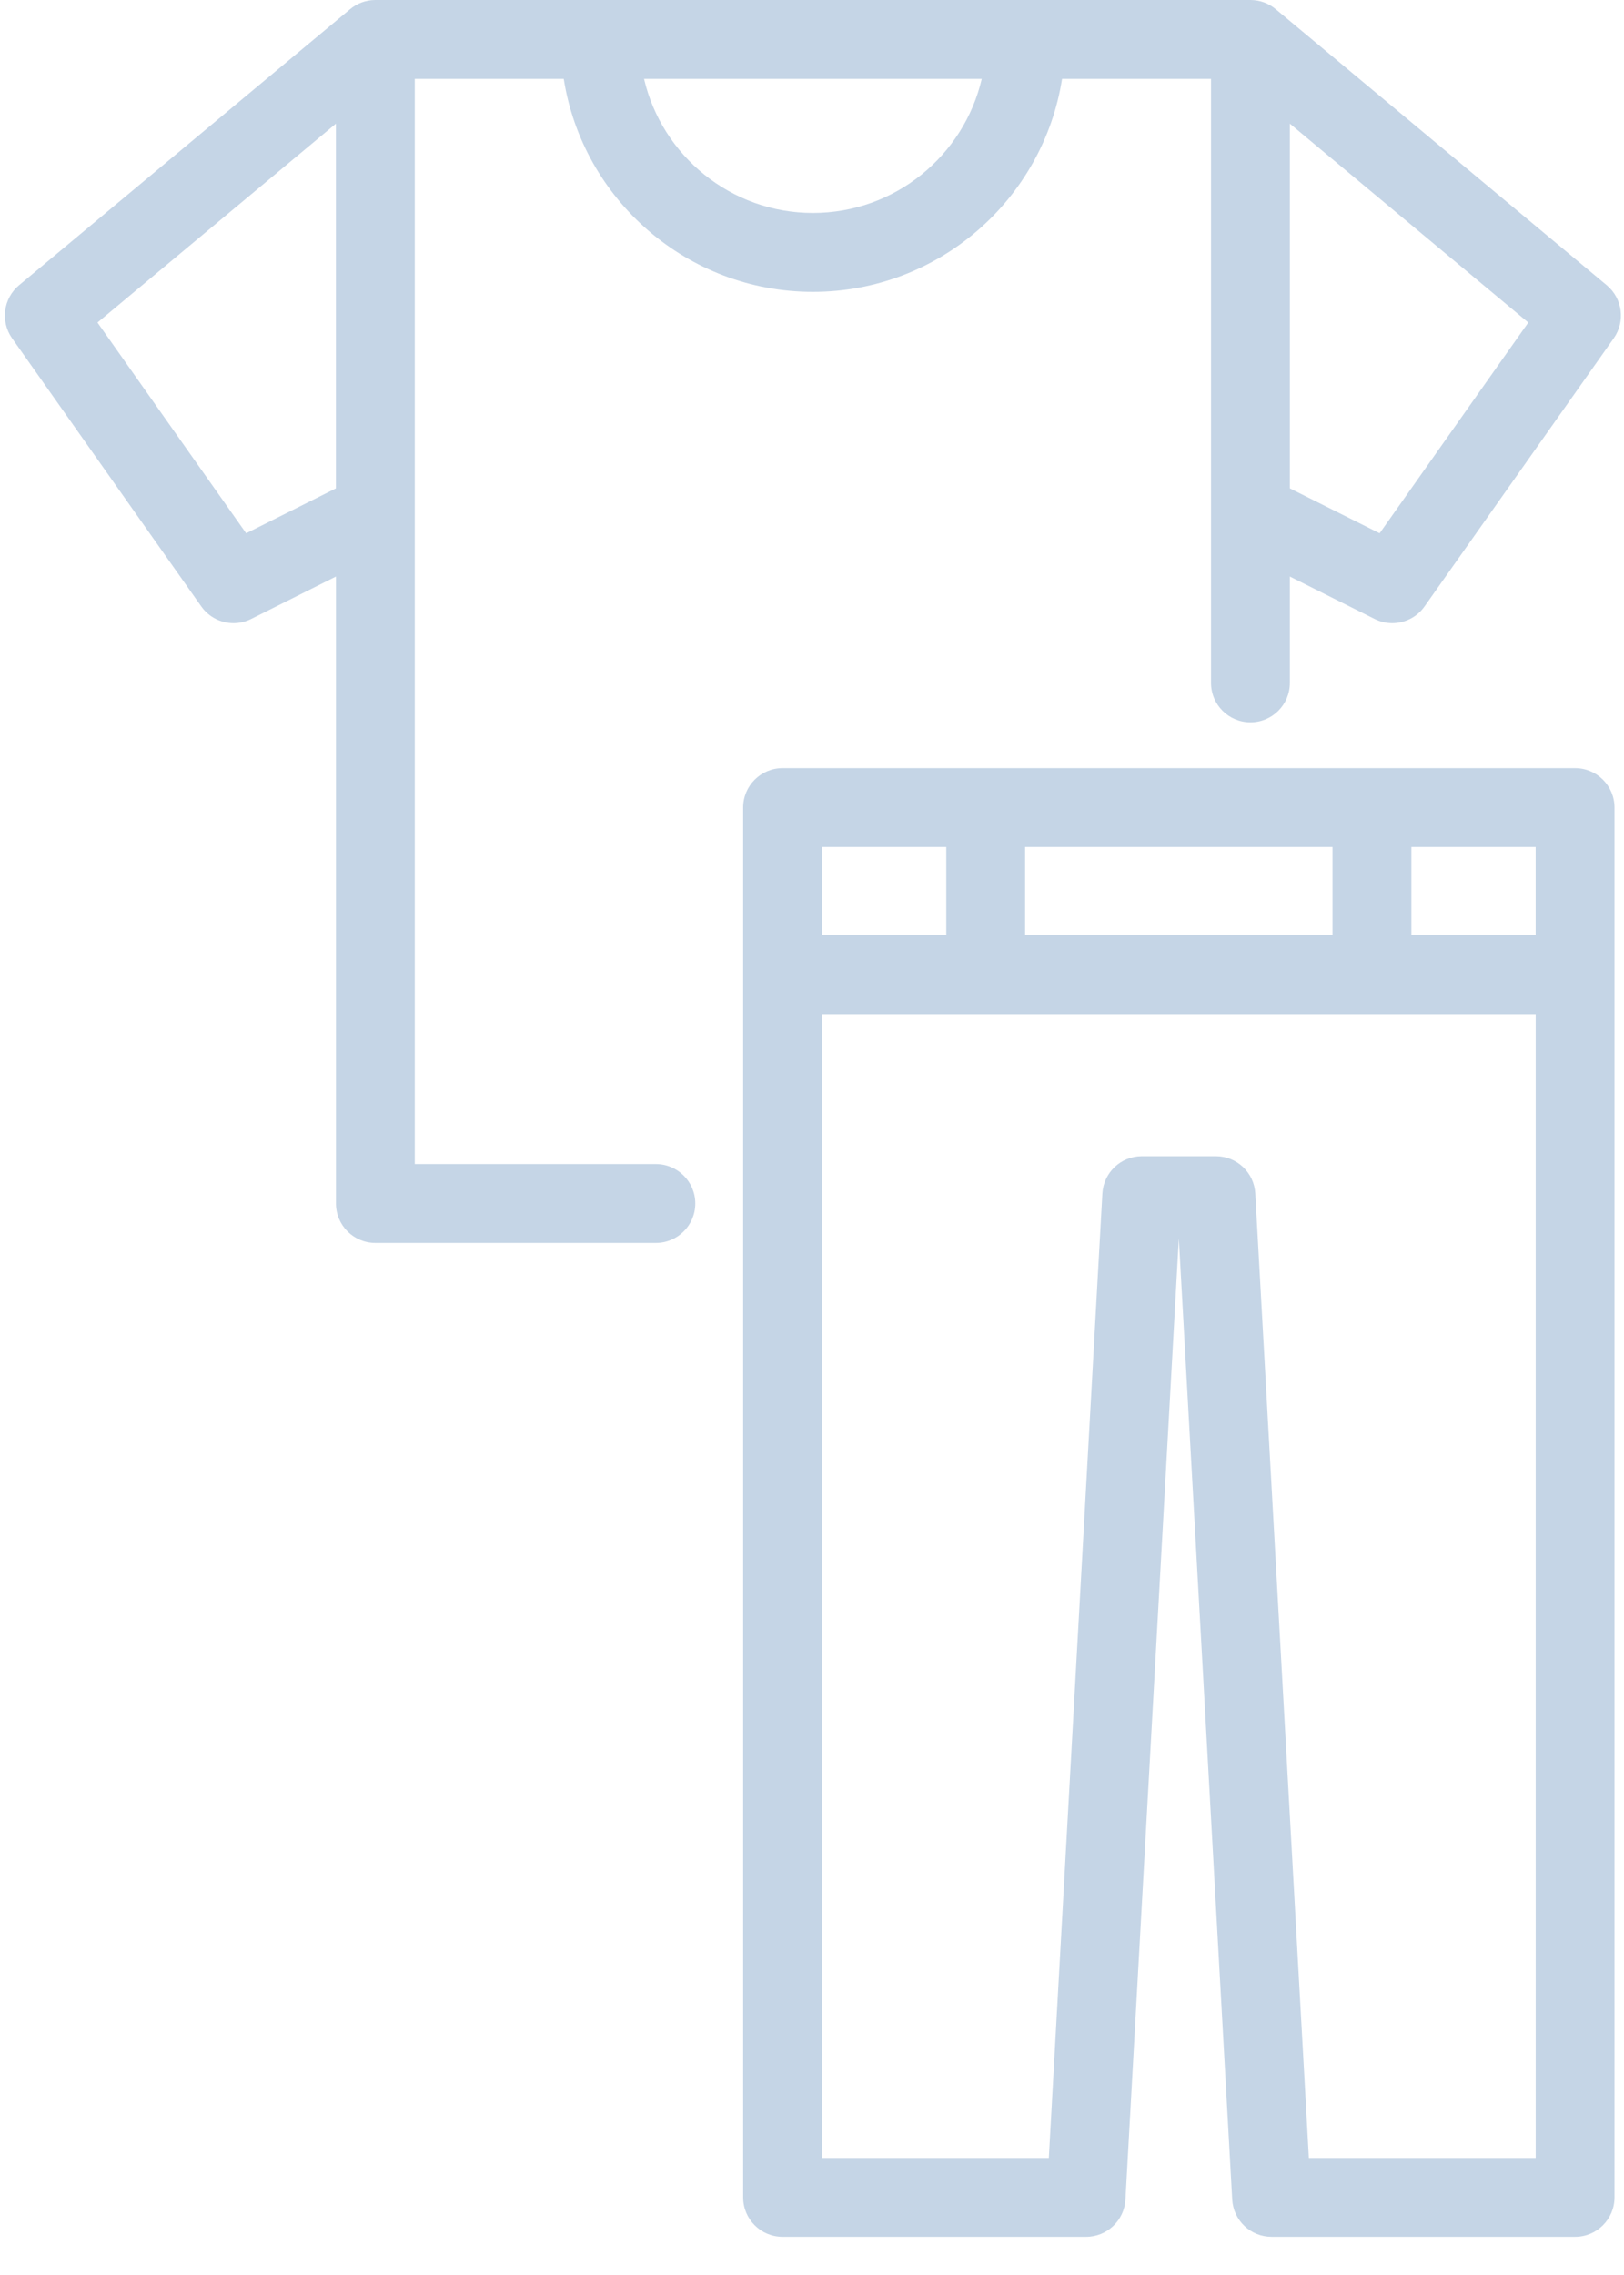<?xml version="1.0" encoding="utf-8"?>
<svg width="40px" height="56px" viewBox="0 0 40 56" version="1.1" xmlns:xlink="http://www.w3.org/1999/xlink" xmlns="http://www.w3.org/2000/svg">
  <desc>Created with Lunacy</desc>
  <g id="clothes">
    <g id="Group">
      <path d="M16.034 28.653L10.096 28.653L10.096 1.942L13.765 1.942C14.233 4.908 16.806 7.184 19.902 7.184C22.998 7.184 25.572 4.908 26.039 1.942L29.708 1.942L29.708 16.809C29.708 17.345 30.142 17.78 30.679 17.78C31.215 17.78 31.65 17.345 31.65 16.809L31.65 14.192L33.739 15.237C33.878 15.306 34.026 15.339 34.173 15.339C34.48 15.339 34.779 15.194 34.967 14.928L39.627 8.327C39.918 7.913 39.844 7.345 39.455 7.021L31.304 0.228C31.135 0.086 30.917 0 30.679 0L9.125 0C8.887 0 8.669 0.086 8.5 0.229L0.349 7.021C-0.039 7.345 -0.114 7.913 0.178 8.327L4.838 14.928C5.025 15.193 5.325 15.339 5.632 15.339C5.778 15.339 5.926 15.306 6.065 15.237L8.155 14.192L8.155 29.624C8.155 30.16 8.589 30.595 9.125 30.595L16.034 30.595C16.571 30.595 17.005 30.16 17.005 29.624C17.005 29.088 16.57 28.653 16.034 28.653ZM19.902 5.242C17.881 5.242 16.184 3.831 15.743 1.942L24.061 1.942C23.62 3.831 21.924 5.242 19.902 5.242ZM2.281 7.939L5.943 13.127L8.154 12.021L8.154 3.044L2.281 7.939ZM31.65 12.021L33.861 13.127L37.523 7.939L31.65 3.044L31.65 12.021Z" transform="translate(0.12 0)" id="Shape" fill="#C5D5E6" fill-rule="evenodd" stroke="none" />
      <path d="M0.971 0L20.491 0C21.028 0 21.462 0.435 21.462 0.971L21.462 35.181C21.462 35.717 21.027 36.152 20.491 36.152L13.015 36.152C12.5 36.152 12.075 35.749 12.046 35.235L10.731 11.578L9.416 35.235C9.388 35.749 8.962 36.152 8.447 36.152L0.971 36.152C0.435 36.152 0 35.717 0 35.181L0 0.971C0 0.435 0.435 0 0.971 0ZM5.003 1.942L5.003 4.115L1.942 4.115L1.942 1.942L5.003 1.942ZM6.945 1.942L6.945 4.115L14.517 4.115L14.517 1.942L6.945 1.942ZM19.52 4.115L16.459 4.115L16.459 1.942L19.52 1.942L19.52 4.115ZM12.614 10.47L13.934 34.21L19.521 34.21L19.521 6.056L1.942 6.056L1.942 34.21L7.529 34.21L8.848 10.47C8.877 9.955 9.302 9.552 9.817 9.552L11.645 9.552C12.16 9.552 12.586 9.955 12.614 10.47Z" transform="translate(18.304 18.908)" id="Shape" fill="#C5D5E6" fill-rule="evenodd" stroke="none" />
    </g>
  </g>
</svg>